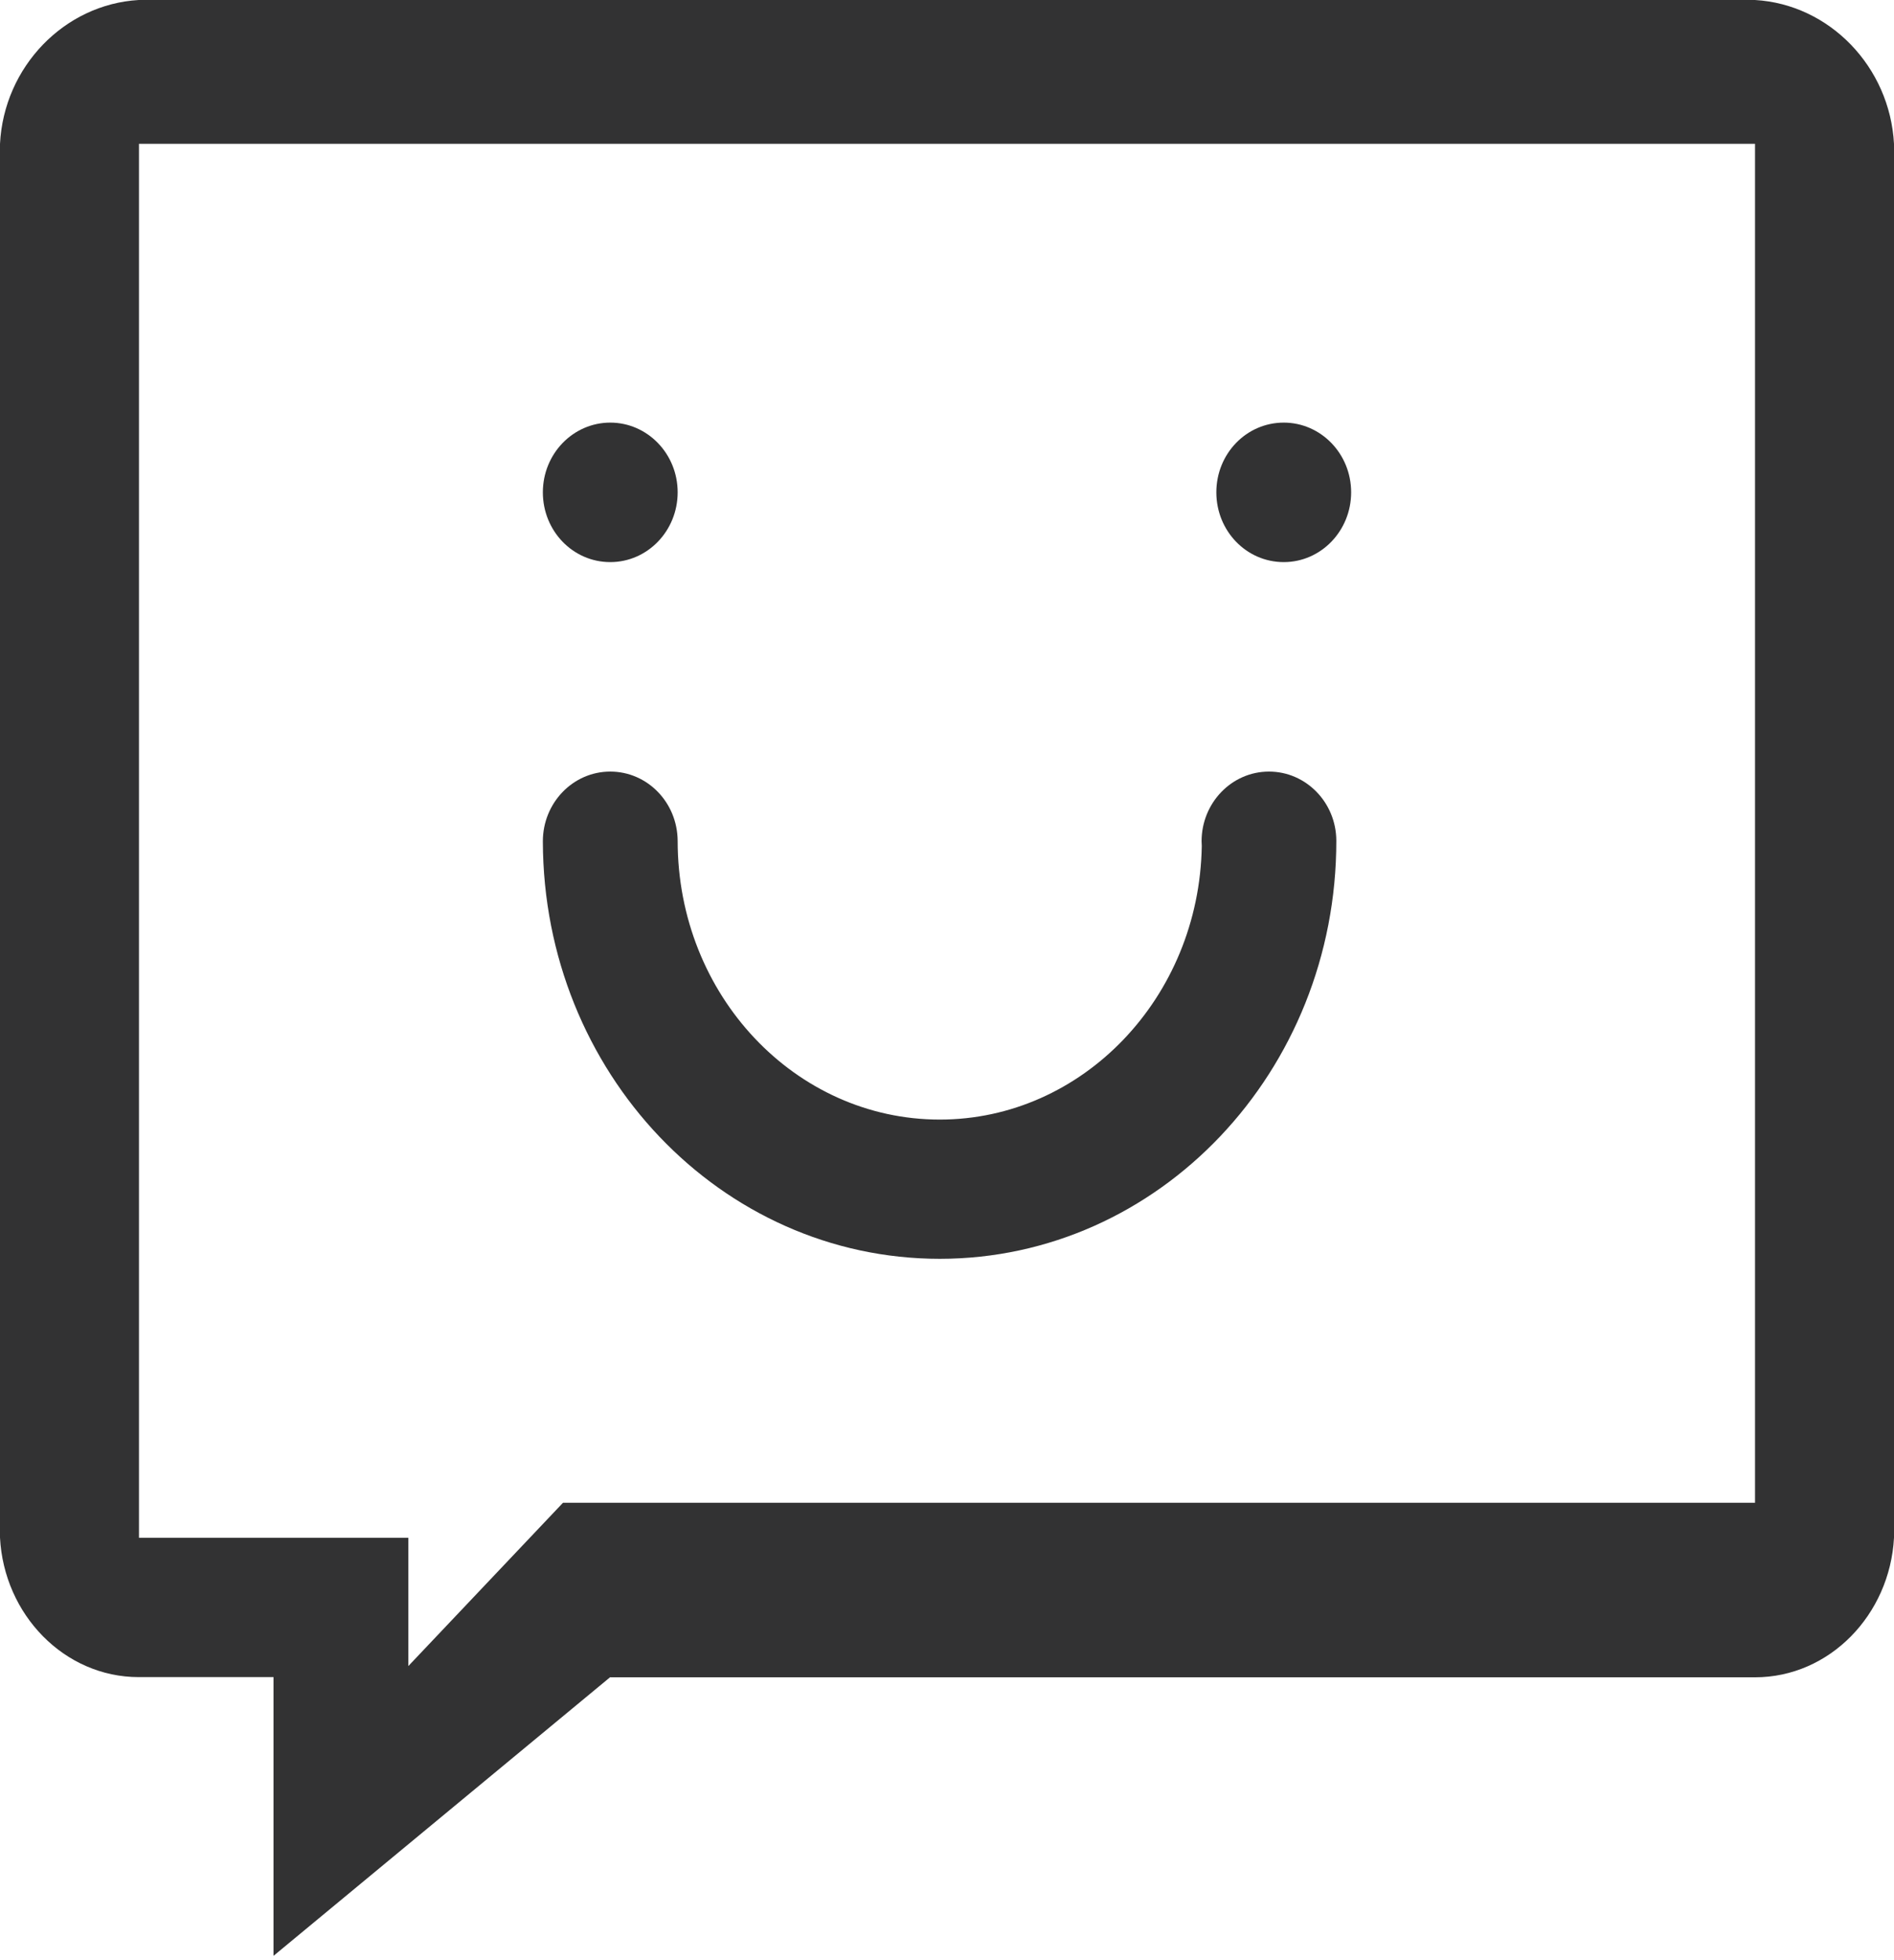 ﻿<?xml version="1.0" encoding="utf-8"?>
<svg version="1.1" xmlns:xlink="http://www.w3.org/1999/xlink" width="29px" height="30px" xmlns="http://www.w3.org/2000/svg">
  <g transform="matrix(1 0 0 1 -312 -494 )">
    <path d="M 6.252 25.499  L 8.62 23  L 26.872 23  L 26.872 2.201  L 2.128 2.201  L 2.128 23.536  L 6.252 23.536  L 6.252 25.499  Z M 9.344 25.671  L 9.344 25.668  L 4.188 29.934  L 4.188 25.668  L 2.124 25.668  C 0.985 25.668  0.06 24.711  0 23.532  L 0 2.201  C 0.06 1.022  0.985 0.066  2.124 0  L 26.872 0  C 28.012 0.066  28.936 1.022  29 2.201  L 29 23.536  C 28.936 24.715  28.012 25.671  26.872 25.671  L 9.344 25.671  Z M 19.43 11.809  C 19.997 11.809  20.458 12.281  20.461 12.865  C 20.465 16.398  17.744 19.266  14.389 19.266  C 11.037 19.266  8.32 16.409  8.312 12.88  L 8.312 12.876  C 8.312 12.289  8.772 11.809  9.344 11.809  C 9.912 11.809  10.372 12.281  10.376 12.869  C 10.376 15.234  12.18 17.135  14.389 17.135  C 16.571 17.135  18.364 15.273  18.401 12.946  C 18.401 12.923  18.398 12.9  18.398 12.876  C 18.398 12.289  18.858 11.809  19.43 11.809  Z M 8.312 7.535  C 8.312 6.944  8.776 6.468  9.344 6.468  C 9.912 6.468  10.376 6.944  10.376 7.535  C 10.376 8.123  9.916 8.603  9.344 8.603  C 8.772 8.603  8.312 8.126  8.312 7.535  Z M 18.624 7.535  C 18.624 6.944  19.084 6.468  19.656 6.468  C 20.224 6.468  20.688 6.944  20.688 7.535  C 20.688 8.123  20.228 8.603  19.656 8.603  C 19.084 8.603  18.624 8.126  18.624 7.535  Z " fill-rule="nonzero" fill="#323233" stroke="none" transform="matrix(1 0 0 1 312 494 )" />
  </g>
</svg>